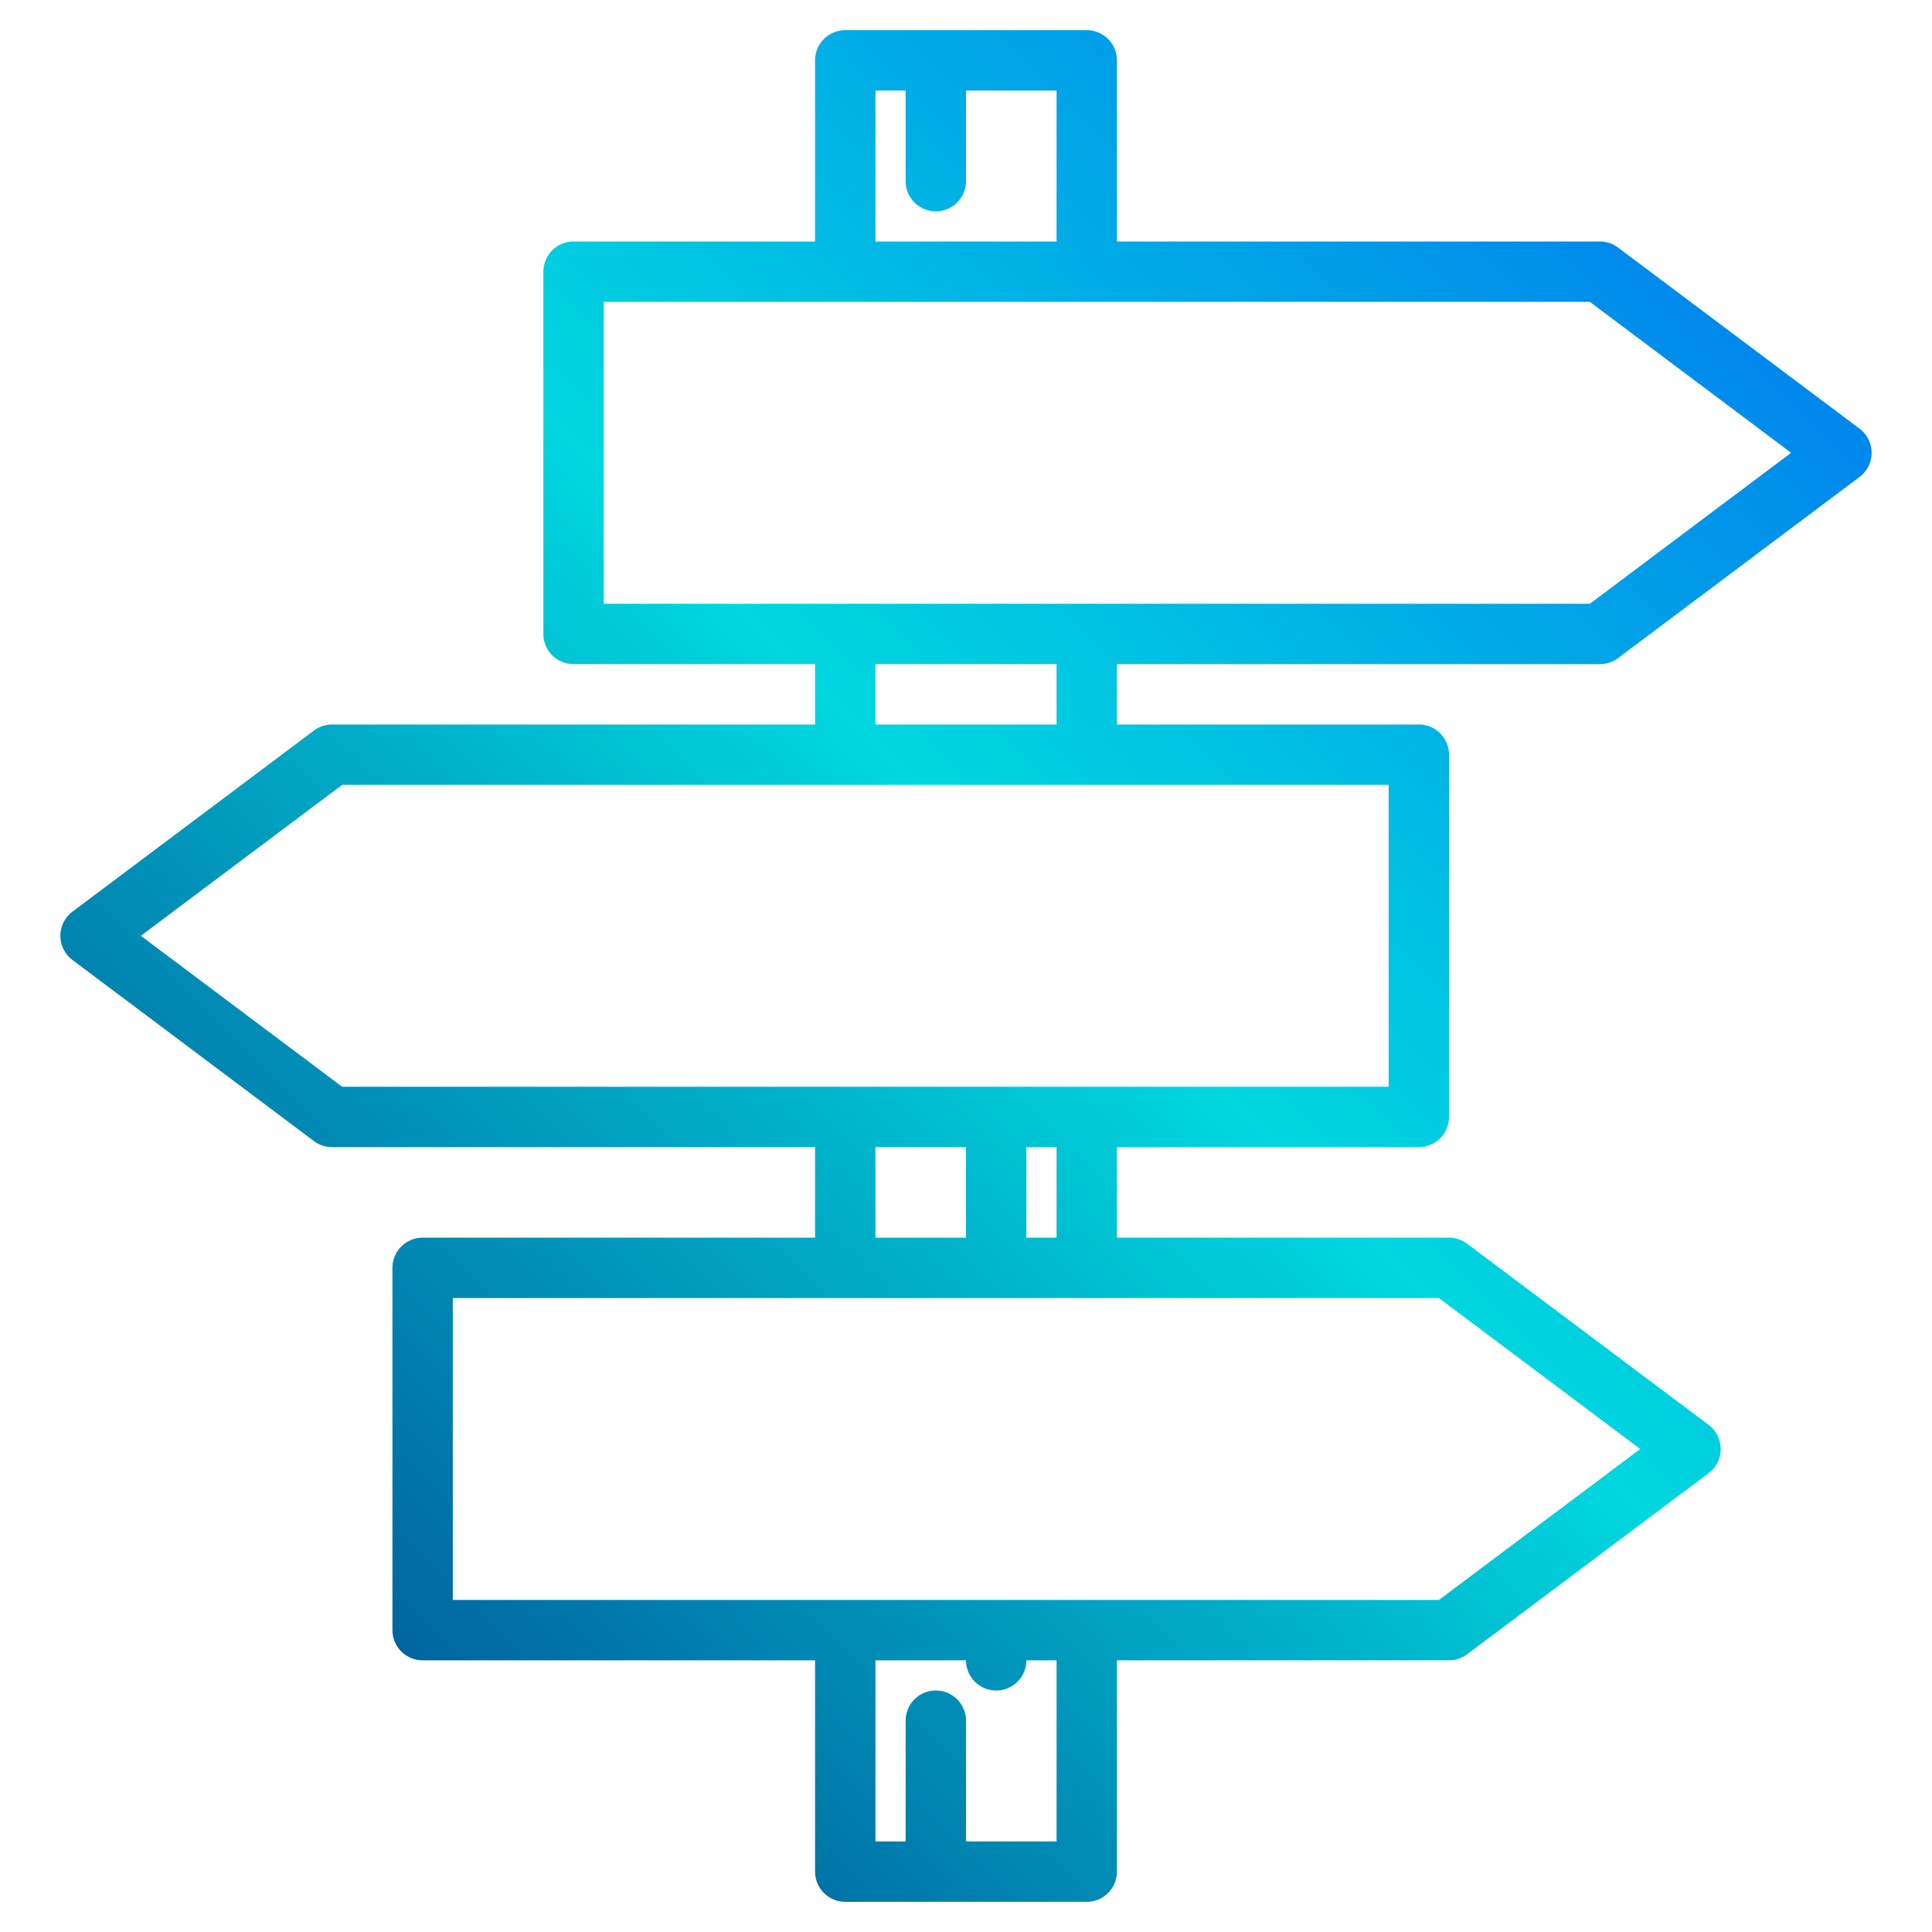 <svg height="512" viewBox="0 0 512 512" width="512" xmlns="http://www.w3.org/2000/svg" xmlns:xlink="http://www.w3.org/1999/xlink"><linearGradient id="a" gradientUnits="userSpaceOnUse" x1="37.73" x2="508.932" y1="490.269" y2="19.067" data-name="New Gradient Swatch 1"><stop offset="0" stop-color="#003f8a"/><stop offset=".518" stop-color="#00d7df"/><stop offset="1" stop-color="#006df0"/></linearGradient><path d="m492.8 113.6-64-48a7.982 7.982 0 0 0 -4.8-1.6h-128v-48a8 8 0 0 0 -8-8h-64a8 8 0 0 0 -8 8v48h-64a8 8 0 0 0 -8 8v96a8 8 0 0 0 8 8h64v16h-128a7.982 7.982 0 0 0 -4.8 1.6l-64 48a8 8 0 0 0 0 12.8l64 48a7.982 7.982 0 0 0 4.8 1.6h128v24h-104a8 8 0 0 0 -8 8v96a8 8 0 0 0 8 8h104v56a8 8 0 0 0 8 8h64a8 8 0 0 0 8-8v-56h88a7.982 7.982 0 0 0 4.8-1.6l64-48a8 8 0 0 0 0-12.8l-64-48a7.982 7.982 0 0 0 -4.8-1.6h-88v-24h80a8 8 0 0 0 8-8v-96a8 8 0 0 0 -8-8h-80v-16h128a7.982 7.982 0 0 0 4.8-1.6l64-48a8 8 0 0 0 0-12.8zm-260.8-89.6h8v24a8 8 0 0 0 16 0v-24h24v40h-48zm48 464h-24v-32a8 8 0 0 0 -16 0v32h-8v-48h24a8 8 0 0 0 16 0h8zm101.33-144 53.34 40-53.34 40h-261.33v-80zm-149.33-16v-24h24v24zm40 0v-24h8v24zm96-120v80h-277.33l-53.34-40 53.34-40zm-136-16v-16h48v16zm189.33-32h-261.33v-80h261.33l53.34 40z" fill="url(#a)"/></svg>